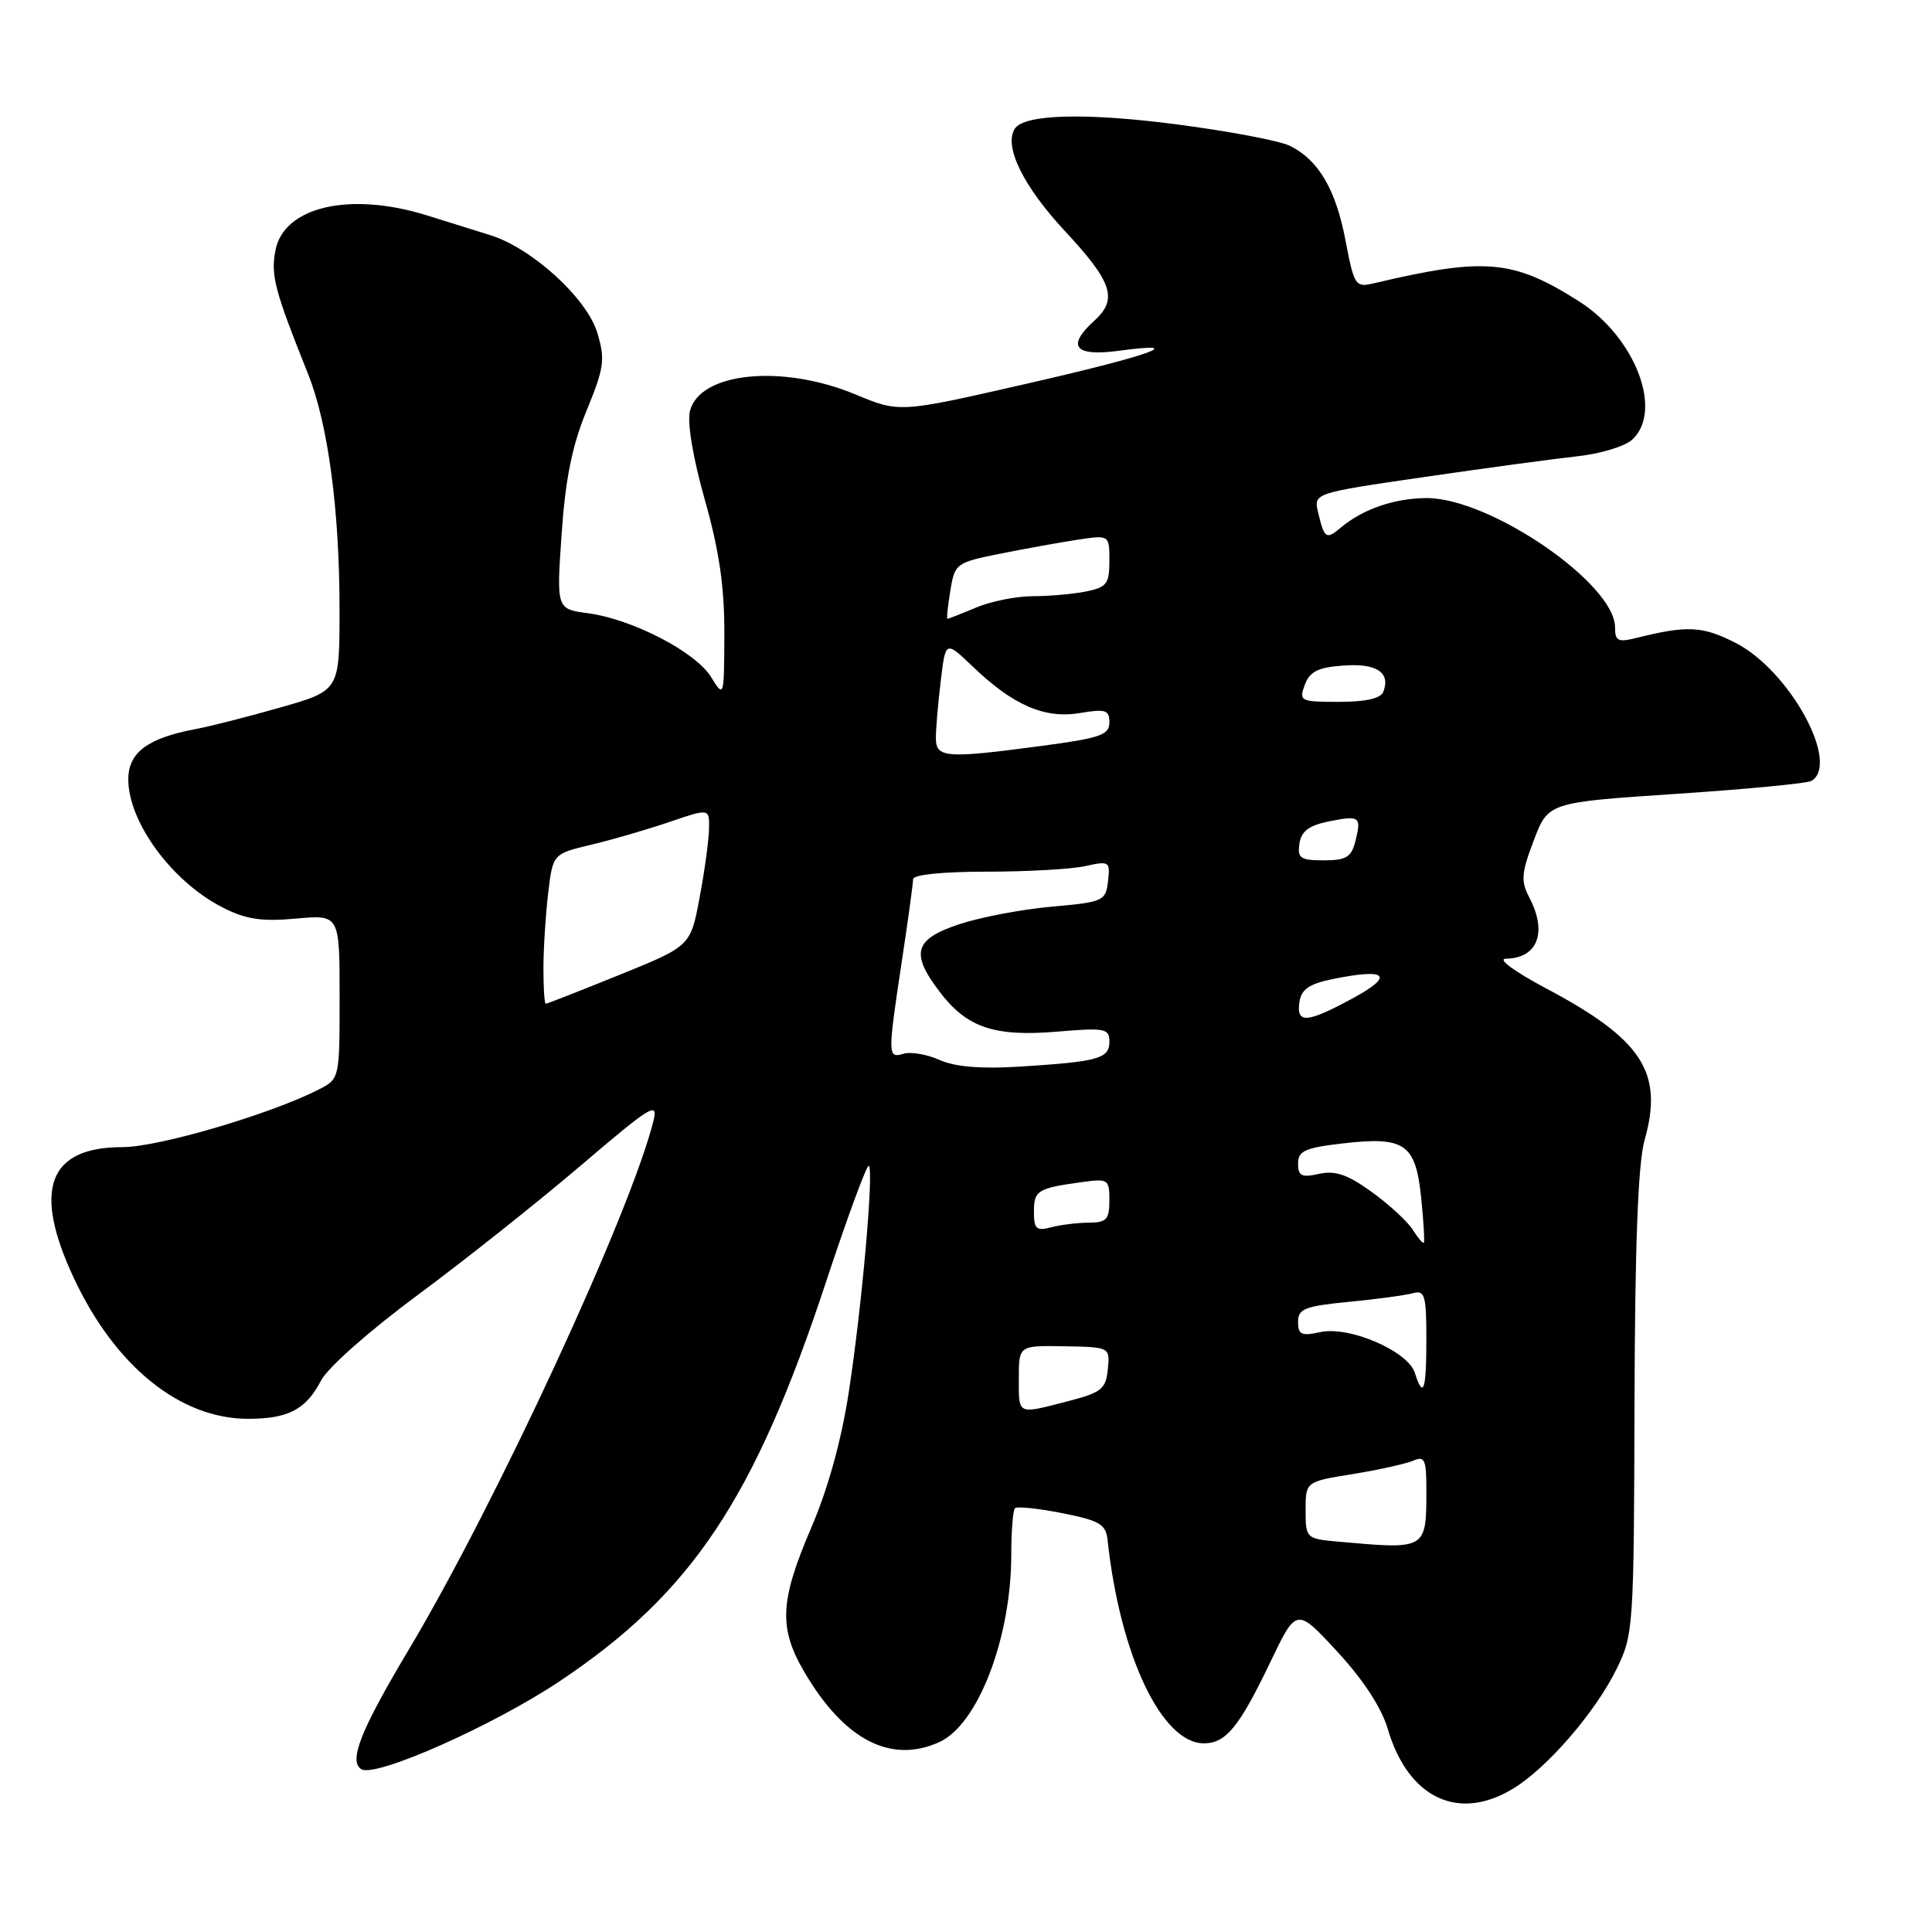 <?xml version="1.0" encoding="UTF-8" standalone="no"?>
<!DOCTYPE svg PUBLIC "-//W3C//DTD SVG 1.1//EN" "http://www.w3.org/Graphics/SVG/1.1/DTD/svg11.dtd" >
<svg xmlns="http://www.w3.org/2000/svg" xmlns:xlink="http://www.w3.org/1999/xlink" version="1.1" viewBox="0 0 256 256">
 <g >
 <path fill="currentColor"
d=" M 200.60 236.94 C 205.11 234.15 211.40 226.85 214.20 221.16 C 216.44 216.62 216.50 215.71 216.58 186.00 C 216.64 164.84 217.05 154.15 217.91 151.09 C 220.46 142.11 217.63 137.74 204.89 130.98 C 200.60 128.70 198.36 127.04 199.55 127.03 C 203.75 126.97 205.06 123.55 202.65 118.94 C 201.50 116.74 201.58 115.70 203.23 111.36 C 205.15 106.32 205.15 106.32 222.12 105.19 C 231.45 104.57 239.52 103.80 240.04 103.47 C 243.86 101.12 237.11 88.84 230.00 85.20 C 225.59 82.94 223.57 82.84 216.75 84.55 C 214.40 85.13 214.00 84.93 214.00 83.12 C 214.00 77.35 197.48 66.00 189.07 66.00 C 184.86 66.00 180.64 67.43 177.74 69.85 C 175.72 71.55 175.50 71.41 174.66 67.92 C 174.05 65.34 174.05 65.34 188.77 63.20 C 196.87 62.02 205.97 60.79 209.00 60.46 C 212.02 60.14 215.28 59.15 216.25 58.28 C 220.45 54.48 216.68 44.65 209.20 39.91 C 200.49 34.39 196.77 34.06 181.99 37.55 C 179.60 38.11 179.43 37.84 178.29 31.88 C 177.01 25.10 174.70 21.18 170.91 19.32 C 169.58 18.66 162.88 17.39 156.00 16.49 C 143.83 14.90 135.66 15.12 134.45 17.08 C 133.00 19.42 135.60 24.70 141.11 30.62 C 147.42 37.40 148.15 39.65 145.00 42.50 C 141.26 45.88 142.39 47.27 148.25 46.48 C 157.85 45.19 152.35 47.13 135.67 50.93 C 119.18 54.69 119.18 54.69 113.34 52.26 C 103.63 48.22 92.71 49.32 91.42 54.47 C 91.04 56.00 91.82 60.69 93.40 66.25 C 95.31 73.02 96.00 77.78 95.98 84.00 C 95.95 92.46 95.94 92.49 94.22 89.71 C 92.18 86.39 83.81 82.05 77.93 81.26 C 73.73 80.70 73.73 80.70 74.42 70.74 C 74.92 63.47 75.81 59.06 77.72 54.42 C 80.06 48.72 80.21 47.64 79.15 44.11 C 77.78 39.54 70.54 32.92 65.00 31.17 C 63.08 30.57 59.28 29.38 56.57 28.54 C 46.34 25.35 37.58 27.39 36.49 33.21 C 35.87 36.51 36.40 38.52 40.82 49.55 C 43.47 56.18 45.00 67.63 44.99 80.82 C 44.99 91.50 44.99 91.50 37.24 93.72 C 32.99 94.93 27.93 96.23 26.00 96.59 C 19.57 97.79 17.00 99.70 17.00 103.28 C 17.01 108.95 22.78 116.80 29.45 120.22 C 32.57 121.82 34.61 122.13 39.20 121.72 C 45.00 121.19 45.00 121.19 45.00 132.07 C 45.00 142.93 45.00 142.95 42.25 144.36 C 35.83 147.64 21.00 152.00 16.24 152.00 C 6.38 152.00 4.29 157.62 9.79 169.36 C 15.26 181.05 23.87 188.00 32.88 188.00 C 38.20 188.00 40.55 186.76 42.54 182.93 C 43.41 181.23 49.01 176.28 55.37 171.58 C 61.57 166.99 71.29 159.27 76.98 154.42 C 86.31 146.46 87.24 145.89 86.58 148.55 C 83.52 160.77 65.69 199.28 54.15 218.61 C 47.79 229.26 46.16 233.36 47.88 234.43 C 49.74 235.58 65.28 228.69 74.10 222.81 C 91.63 211.12 99.94 198.68 109.43 169.93 C 112.32 161.18 114.89 154.22 115.13 154.47 C 115.80 155.14 114.21 173.10 112.47 184.45 C 111.49 190.86 109.71 197.29 107.47 202.49 C 103.33 212.15 103.16 215.71 106.57 221.53 C 111.86 230.56 118.04 233.76 124.48 230.83 C 129.60 228.49 134.00 217.01 134.00 205.96 C 134.00 202.86 134.22 200.11 134.49 199.85 C 134.76 199.58 137.57 199.87 140.74 200.50 C 145.73 201.49 146.54 201.97 146.76 204.07 C 148.41 219.34 153.93 231.00 159.52 231.00 C 162.44 231.00 164.20 228.84 168.32 220.25 C 171.79 213.00 171.79 213.00 177.18 218.83 C 180.63 222.56 183.05 226.26 183.88 229.08 C 186.60 238.31 193.30 241.45 200.60 236.94 Z  M 177.25 204.27 C 173.07 203.89 173.00 203.82 173.00 200.11 C 173.00 196.33 173.00 196.33 179.25 195.32 C 182.69 194.76 186.29 193.96 187.25 193.55 C 188.77 192.89 189.00 193.38 189.00 197.31 C 189.00 205.39 189.09 205.33 177.25 204.27 Z  M 135.00 182.64 C 135.00 178.28 135.00 178.28 141.04 178.39 C 147.08 178.50 147.08 178.50 146.79 181.44 C 146.53 184.06 145.95 184.52 141.50 185.67 C 134.73 187.42 135.00 187.55 135.00 182.64 Z  M 187.47 181.90 C 186.55 179.02 178.78 175.67 174.95 176.51 C 172.45 177.06 172.00 176.85 172.00 175.16 C 172.00 173.42 172.89 173.07 178.75 172.50 C 182.46 172.14 186.29 171.62 187.25 171.35 C 188.79 170.92 189.00 171.66 189.00 177.43 C 189.00 184.27 188.60 185.45 187.47 181.90 Z  M 187.20 162.95 C 186.53 161.88 184.10 159.63 181.79 157.96 C 178.58 155.64 176.95 155.07 174.80 155.54 C 172.47 156.06 172.00 155.83 172.00 154.18 C 172.00 152.50 172.92 152.09 177.90 151.51 C 186.14 150.56 187.57 151.54 188.31 158.67 C 188.63 161.84 188.79 164.54 188.66 164.67 C 188.53 164.80 187.88 164.03 187.20 162.95 Z  M 137.00 160.59 C 137.00 157.75 137.47 157.45 143.25 156.65 C 146.85 156.15 147.00 156.24 147.00 159.06 C 147.00 161.60 146.62 162.00 144.25 162.01 C 142.74 162.02 140.49 162.30 139.25 162.63 C 137.33 163.14 137.00 162.84 137.00 160.59 Z  M 124.50 140.45 C 122.85 139.71 120.71 139.34 119.75 139.62 C 117.61 140.25 117.60 139.97 119.49 127.41 C 120.32 121.96 120.99 117.05 120.99 116.50 C 121.00 115.90 124.92 115.50 130.75 115.50 C 136.11 115.50 141.99 115.17 143.82 114.76 C 146.99 114.06 147.12 114.14 146.82 116.76 C 146.51 119.39 146.22 119.53 139.34 120.14 C 135.40 120.49 129.89 121.54 127.09 122.47 C 121.13 124.45 120.60 126.30 124.54 131.46 C 128.13 136.17 131.75 137.39 140.05 136.70 C 146.44 136.16 147.00 136.27 147.00 138.04 C 147.00 140.28 145.52 140.68 135.00 141.34 C 129.95 141.65 126.52 141.36 124.50 140.45 Z  M 172.18 132.79 C 172.42 131.11 173.45 130.38 176.50 129.75 C 183.76 128.25 184.86 129.23 179.30 132.25 C 173.16 135.58 171.76 135.68 172.18 132.79 Z  M 72.01 128.25 C 72.01 125.64 72.30 121.17 72.64 118.32 C 73.26 113.14 73.26 113.14 78.38 111.92 C 81.20 111.25 85.86 109.89 88.75 108.90 C 94.00 107.11 94.00 107.11 93.95 109.80 C 93.93 111.29 93.37 115.39 92.70 118.93 C 91.50 125.36 91.50 125.36 82.07 129.18 C 76.89 131.28 72.50 133.00 72.32 133.00 C 72.14 133.00 72.00 130.86 72.01 128.25 Z  M 172.18 111.79 C 172.42 110.16 173.43 109.39 175.99 108.86 C 180.18 108.01 180.42 108.18 179.60 111.45 C 179.07 113.58 178.38 114.00 175.41 114.00 C 172.32 114.00 171.90 113.72 172.18 111.79 Z  M 124.01 97.75 C 124.01 96.51 124.30 93.11 124.66 90.19 C 125.29 84.88 125.29 84.88 128.90 88.33 C 134.25 93.46 138.44 95.27 143.09 94.48 C 146.50 93.91 147.00 94.07 147.00 95.73 C 147.00 97.38 145.78 97.80 138.14 98.82 C 125.25 100.54 124.00 100.44 124.01 97.75 Z  M 172.89 90.75 C 173.54 88.98 174.63 88.43 178.01 88.19 C 182.40 87.86 184.28 89.10 183.30 91.66 C 182.96 92.55 180.98 93.00 177.43 93.00 C 172.29 93.00 172.10 92.91 172.89 90.75 Z  M 125.92 78.29 C 126.51 74.67 126.66 74.55 132.51 73.37 C 135.80 72.71 140.41 71.88 142.75 71.52 C 147.00 70.88 147.00 70.88 147.00 74.31 C 147.00 77.36 146.65 77.82 143.88 78.38 C 142.16 78.72 138.99 79.00 136.84 79.00 C 134.69 79.00 131.32 79.67 129.35 80.50 C 127.37 81.33 125.66 82.00 125.54 82.00 C 125.41 82.00 125.59 80.33 125.92 78.29 Z "/>
</g>
</svg>